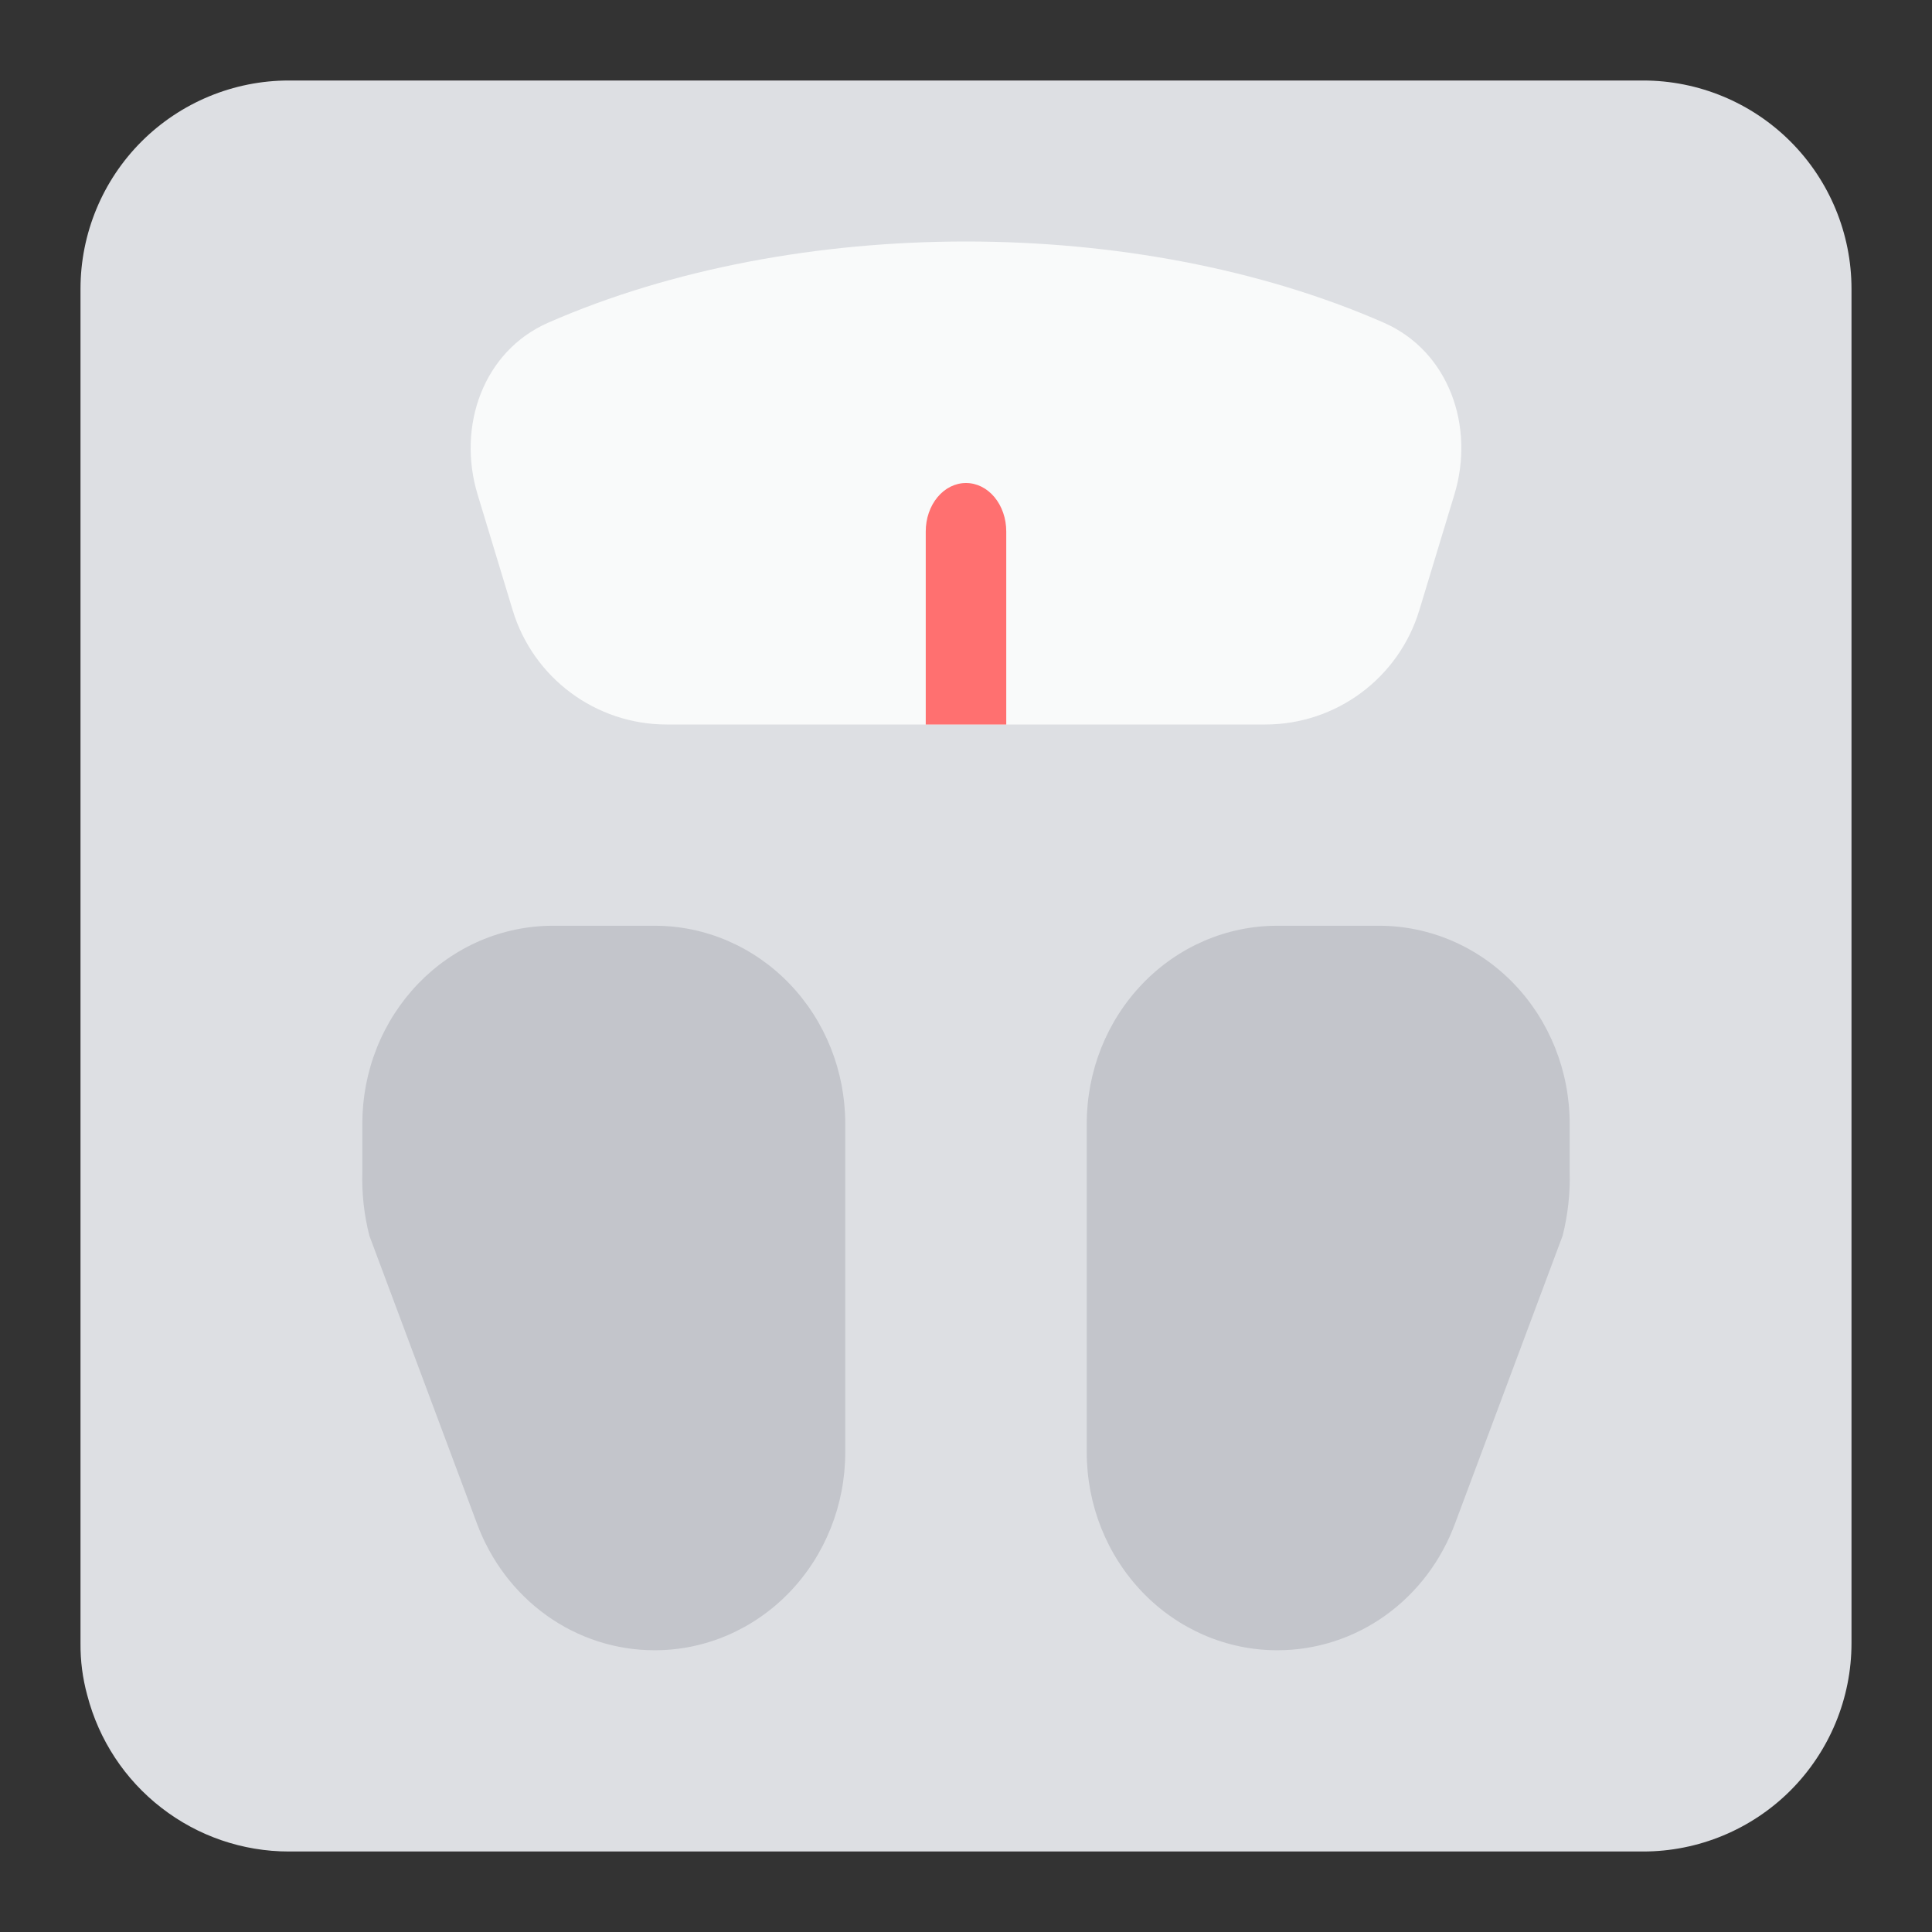 <svg width="24" height="24" viewBox="0 0 24 24" fill="none" xmlns="http://www.w3.org/2000/svg">
<rect x="0" y="0" width="24" height="24" fill="#333333" stroke="none"/>
<path d="M23 3.588V20.412C23 21.098 22.727 21.756 22.242 22.242C21.757 22.727 21.098 23 20.412 23H3.588C3.015 23 2.458 22.809 2.005 22.457C1.551 22.106 1.228 21.614 1.084 21.059C1.026 20.848 0.998 20.63 1 20.412V3.588C1 2.902 1.273 2.243 1.758 1.758C2.244 1.273 2.902 1 3.588 1H20.412C21.098 1 21.757 1.273 22.242 1.758C22.727 2.243 23 2.902 23 3.588Z" fill="#DDDFE3"/>
<path d="M8.134 20.5C7.654 20.501 7.184 20.35 6.789 20.067C6.393 19.783 6.091 19.381 5.921 18.915L4.588 15.349C4.522 15.089 4.493 14.821 4.501 14.553V13.958C4.501 13.635 4.562 13.315 4.681 13.017C4.8 12.719 4.975 12.448 5.194 12.22C5.414 11.992 5.675 11.811 5.962 11.687C6.249 11.564 6.557 11.5 6.868 11.5H8.134C8.762 11.5 9.363 11.759 9.807 12.22C10.251 12.681 10.5 13.306 10.5 13.958V18.042C10.5 18.694 10.251 19.319 9.807 19.78C9.363 20.241 8.762 20.5 8.134 20.5ZM15.866 20.5C16.346 20.501 16.816 20.35 17.211 20.067C17.607 19.783 17.909 19.381 18.079 18.915L19.412 15.349C19.477 15.089 19.507 14.821 19.499 14.553V13.958C19.499 13.306 19.249 12.681 18.806 12.22C18.362 11.759 17.76 11.5 17.132 11.5H15.866C15.238 11.5 14.636 11.759 14.193 12.22C13.749 12.681 13.5 13.306 13.5 13.958V18.042C13.5 18.694 13.749 19.319 14.193 19.78C14.636 20.241 15.238 20.5 15.866 20.5Z" fill="#C3C5CB"/>
<path d="M17.189 4.008C18 4.364 18.324 5.297 18.067 6.143L17.631 7.581C17.375 8.424 16.598 9 15.717 9H8.283C7.402 9 6.625 8.424 6.369 7.581L5.933 6.143C5.676 5.297 6 4.364 6.811 4.008C9.879 2.664 14.121 2.664 17.189 4.008Z" fill="#F9FAFA"/>
<path d="M12.5 6.6V9H11.5V6.6C11.5 6.441 11.553 6.288 11.646 6.176C11.74 6.063 11.867 6 12 6C12.133 6 12.26 6.063 12.354 6.176C12.447 6.288 12.5 6.441 12.5 6.6Z" fill="#FF7070"/>
</svg>
